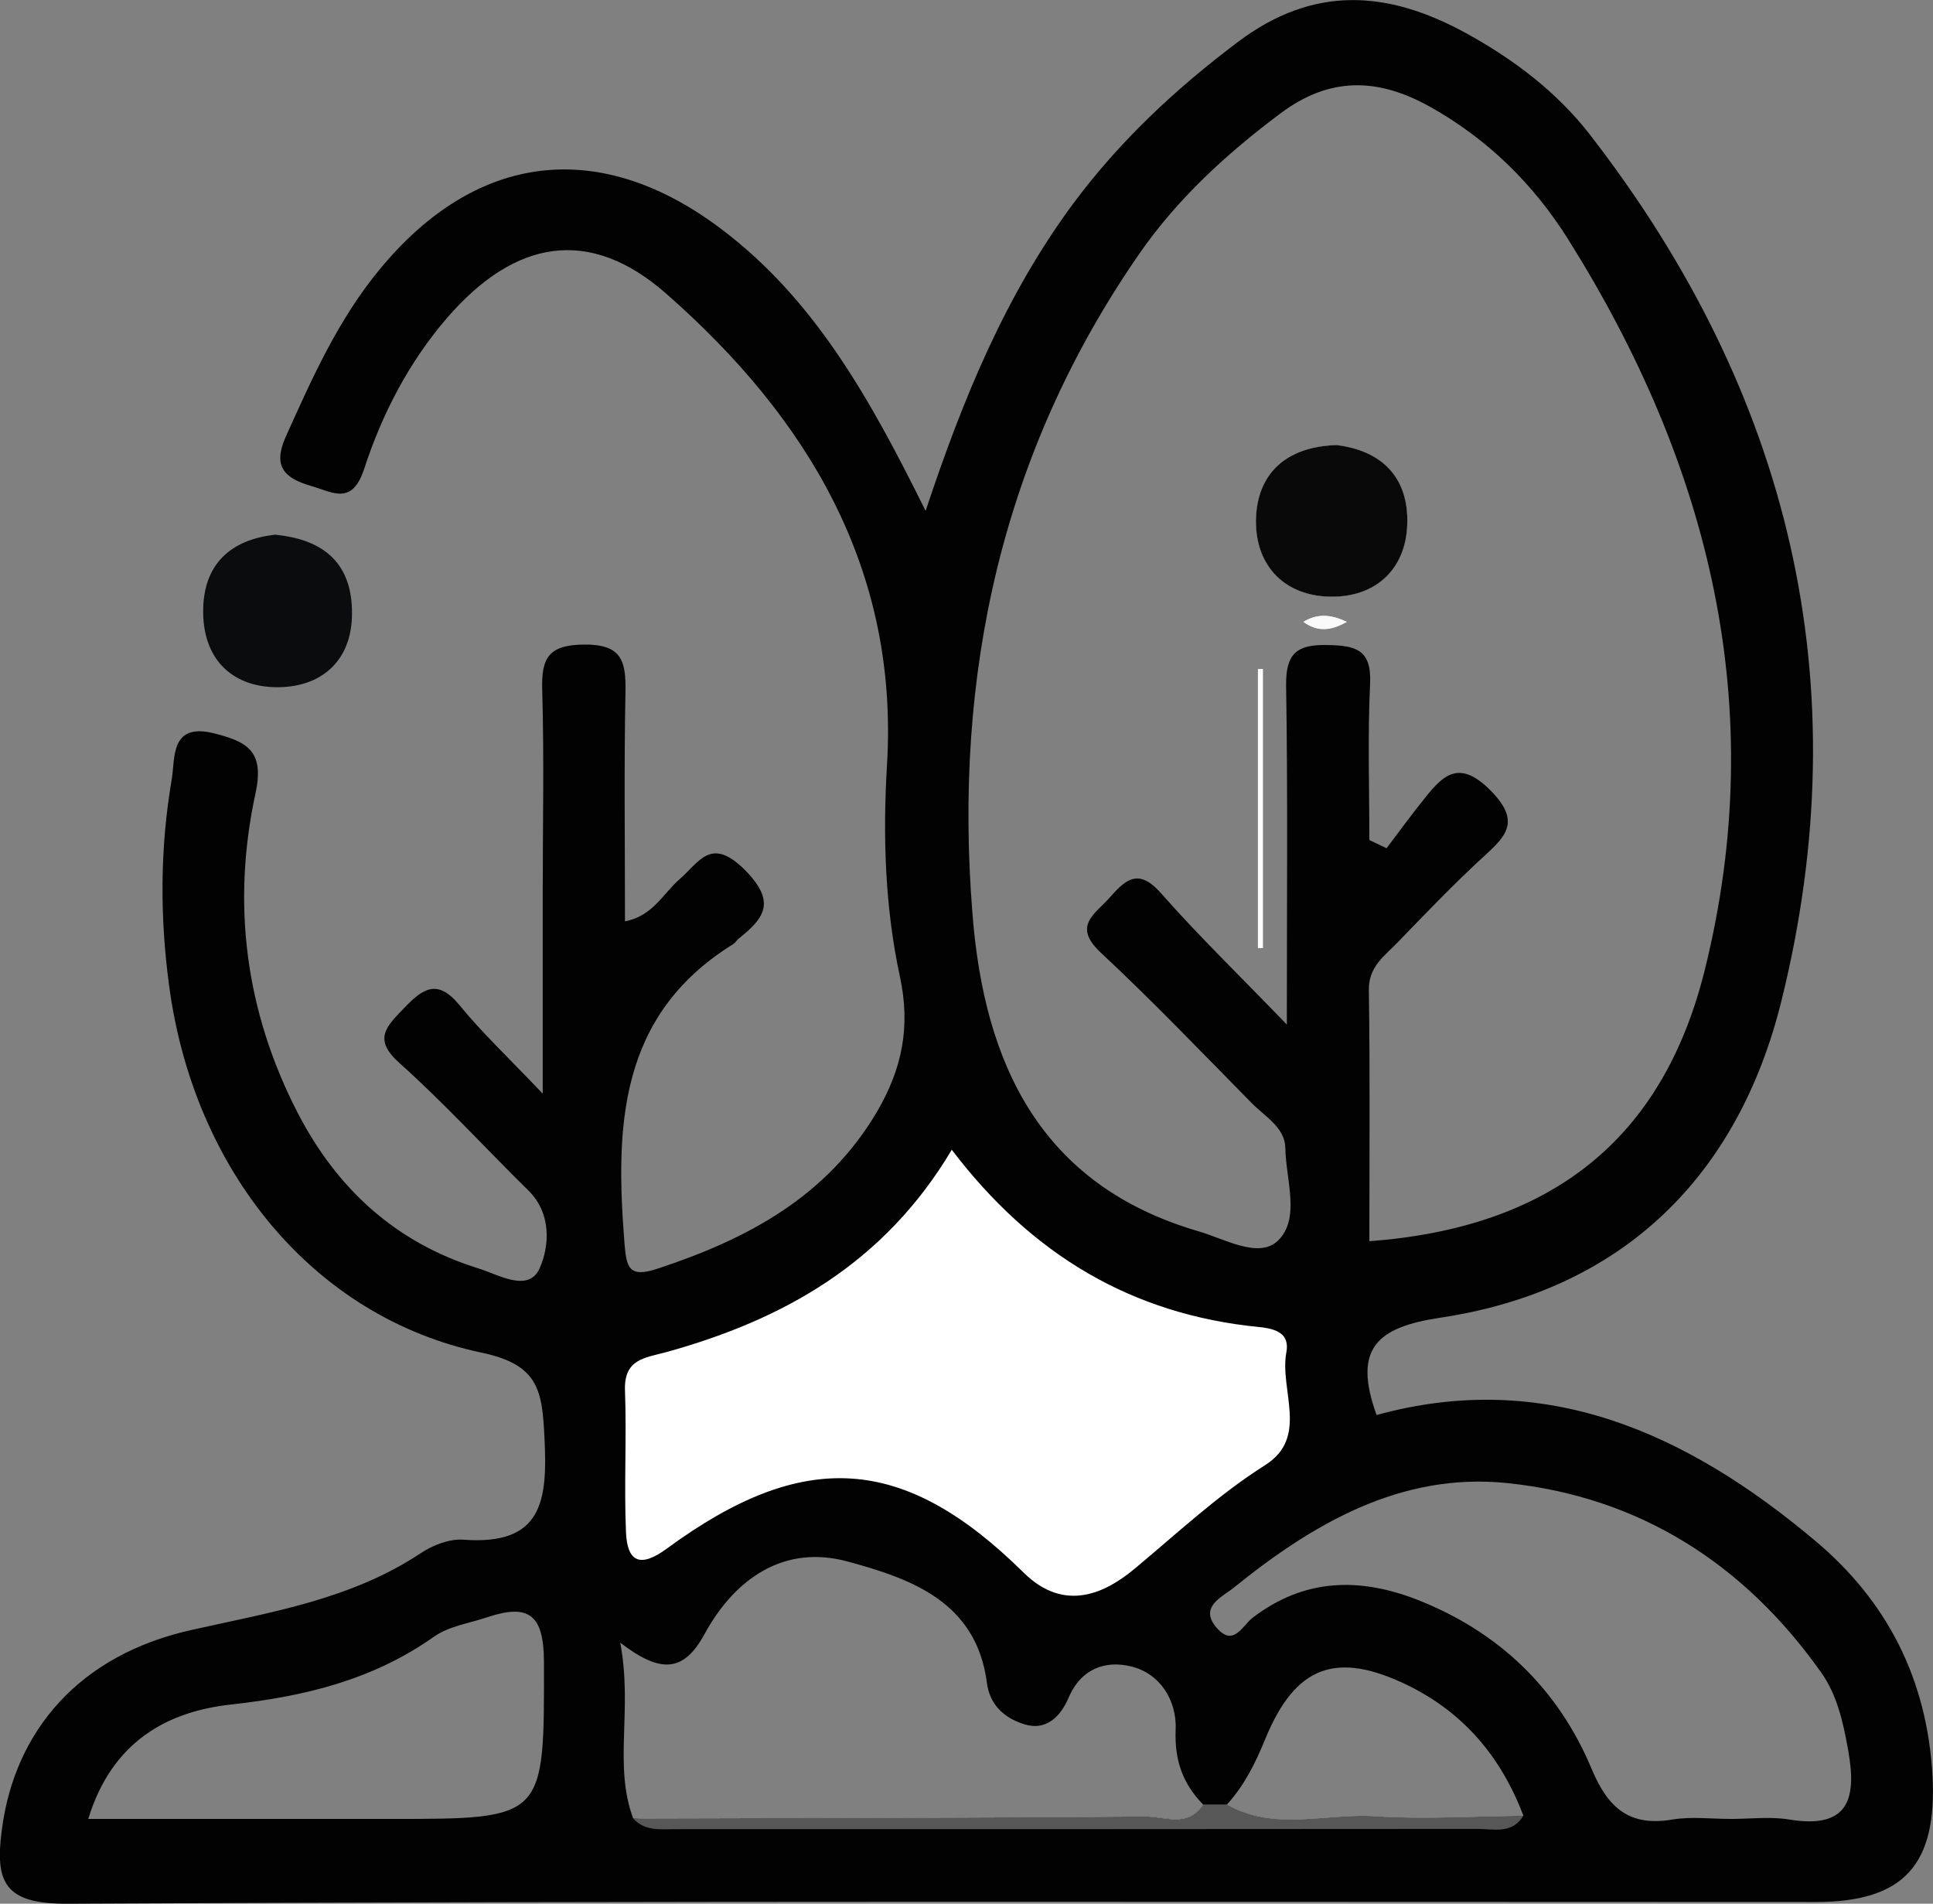 <?xml version="1.0" encoding="UTF-8"?>
<svg id="Capa_2" data-name="Capa 2" xmlns="http://www.w3.org/2000/svg" viewBox="0 0 77.54 76.35">
  <rect x="0" y="0" width="77.54" height="76.35" fill="#808080" stroke="none"/>
  <defs>
    <style>
      .cls-1 {
        fill: #fefefe;
      }

      .cls-1, .cls-2, .cls-3, .cls-4, .cls-5, .cls-6, .cls-7, .cls-8 {
        stroke-width: 0px;
      }

      .cls-2 {
        fill: #020202;
      }

      .cls-3 {
        fill: #09090a;
      }

      .cls-4 {
        fill: #fff;
      }

      .cls-5 {
        fill: #f9f9fa;
      }

      .cls-6 {
        fill: #575757;
      }

      .cls-7 {
        fill: #0b0c0d;
      }

      .cls-8 {
        fill: #fcfcfc;
      }
    </style>
  </defs>
  <g id="Capa_1-2" data-name="Capa 1">
    <path class="cls-2" d="M72.81,61.79c-5.14-4.32-10.82-6.9-17.59-5.04-.97-2.68.03-3.52,2.54-3.9,7.36-1.1,11.97-5.71,13.7-12.71,3.16-12.75.34-24.39-7.69-34.75-1.33-1.71-3.06-3.02-4.98-4.07-3.13-1.71-6.1-1.92-9.13.36-2.51,1.89-4.75,3.98-6.62,6.5-2.69,3.64-4.4,7.76-5.91,12.31-2.24-4.52-4.46-8.5-8.23-11.33-4.85-3.64-9.78-3.06-13.65,1.62-1.67,2.01-2.72,4.36-3.78,6.72-.55,1.21-.06,1.68,1.01,1.99.87.25,1.64.8,2.13-.69.72-2.21,1.8-4.29,3.34-6.07,2.71-3.12,5.7-3.67,8.8-.93,5.63,4.95,9.31,11.01,8.83,18.88-.17,2.86-.08,5.72.52,8.49.43,2.01.09,3.68-.91,5.4-2.02,3.43-5.2,5.12-8.81,6.31-1.15.38-1.25-.03-1.33-1.02-.37-4.69-.24-9.15,4.37-12,.07-.05.12-.13.18-.19,1.04-.83,1.58-1.47.27-2.79-1.36-1.35-1.82-.3-2.62.39-.65.57-1.08,1.48-2.18,1.68,0-3.2-.04-6.21.02-9.22.02-1.22-.15-1.89-1.65-1.88-1.43.01-1.73.53-1.69,1.82.08,2.76.02,5.53.02,8.29v7.9c-1.46-1.53-2.47-2.48-3.34-3.55-.88-1.07-1.47-.67-2.23.13-.71.74-1.25,1.24-.17,2.2,1.8,1.61,3.43,3.4,5.15,5.09.97.94.85,2.27.47,3.13-.45,1.01-1.67.25-2.49,0-3.3-1.03-5.66-3.2-7.23-6.25-2.09-4.06-2.64-8.37-1.68-12.8.37-1.7-.35-2.07-1.67-2.4-1.76-.44-1.55,1-1.69,1.84-.47,2.73-.48,5.5-.11,8.25.98,7.44,5.79,13.33,12.54,14.75,2.28.48,2.43,1.5,2.52,3.41.13,2.54-.08,4.33-3.26,4.09-.55-.04-1.22.22-1.7.54-2.79,1.85-5.97,2.36-9.15,3.07-4.53.99-7.15,4.04-7.66,8.05-.27,2.07.1,2.95,2.61,2.94,23.39-.12,46.78-.07,70.17-.07,3.53,0,4.86-1.5,4.67-5.07-.22-3.84-1.79-6.97-4.71-9.42ZM15.67,72.95H3.54c.97-3.17,3.25-4.32,5.74-4.59,2.97-.33,5.68-.99,8.13-2.72.61-.43,1.44-.54,2.17-.79,1.64-.54,2.23-.08,2.24,1.78.01,6.32.08,6.32-6.15,6.32ZM45.7,10.18c1.54-2.22,3.5-4.01,5.66-5.63,1.99-1.49,3.92-1.43,6-.27,2.31,1.29,4.15,3.1,5.54,5.31,5.68,9.05,8.11,18.78,5.48,29.33-1.7,6.83-6.21,10.32-13.45,10.86,0-3.37.03-6.72-.02-10.08-.01-.94.63-1.36,1.15-1.9,1.14-1.18,2.27-2.36,3.48-3.47.93-.84,1.44-1.42.25-2.63-1.22-1.22-1.86-.67-2.62.29-.53.66-1.04,1.35-1.55,2.03-.23-.11-.46-.22-.69-.33,0-2.09-.07-4.19.03-6.29.06-1.36-.59-1.51-1.71-1.53-1.22-.03-1.67.33-1.66,1.6.07,4.27.03,8.55.03,13.62-2.02-2.09-3.6-3.62-5.05-5.27-.86-.97-1.37-.61-2.03.15-.6.69-1.55,1.15-.38,2.24,2.08,1.94,4.05,4,6.05,6.03.53.54,1.34.98,1.35,1.81.02,1.27.62,2.84-.31,3.72-.77.72-2.14-.09-3.18-.39-6.34-1.85-8.59-6.72-9.06-12.72-.77-9.57,1.16-18.5,6.69-26.48ZM45.94,72.85c-6.85.06-13.69.06-20.54.08-.8-2.14-.01-4.34-.52-7.05,1.65,1.27,2.56,1.17,3.39-.36,1.2-2.19,3.17-3.6,5.75-2.89,2.53.69,5.15,1.61,5.57,4.87.11.86.68,1.39,1.46,1.64.95.32,1.52-.36,1.81-1.04.51-1.2,1.5-1.51,2.5-1.27,1.18.28,1.85,1.37,1.8,2.54-.05,1.22.28,2.16,1.1,3-.61.95-1.55.47-2.32.48ZM55.17,72.84c-1.99-.13-4.05.62-5.95-.47.7-.77,1.15-1.68,1.54-2.64,1.21-2.94,2.86-3.52,5.69-2.15,2.28,1.11,3.77,2.9,4.66,5.24-1.98.02-3.97.15-5.94.02ZM71.75,72.97c-.75-.12-1.54-.02-2.32-.02s-1.56-.1-2.32.02c-1.73.3-2.6-.44-3.26-2.02-1.35-3.23-3.74-5.52-7.02-6.8-2.32-.9-4.53-.84-6.58.73-.41.31-.76,1.18-1.43.42-.75-.84.2-1.25.64-1.6,3.2-2.59,6.73-4.66,11-4.22,5.31.55,9.51,3.24,12.59,7.59.65.91.89,2.02,1.09,3.14.35,1.96,0,3.16-2.39,2.76ZM53.47,23.93c1.72-.01,2.92-1.1,2.98-2.89.07-1.91-1.04-2.97-2.83-3.19-2.07.06-3.21,1.18-3.24,3.02-.02,1.87,1.21,3.08,3.09,3.06ZM52.28,24.94c.57.41,1.09.37,1.75,0-.68-.32-1.2-.33-1.75,0ZM50.46,38.02h.2v-11.19c-.07,0-.13,0-.2.01v11.18Z"/>
    <path class="cls-7" d="M11.08,21.45c1.98.2,3.05,1.21,3.04,3.15,0,1.86-1.17,2.91-2.87,2.96-1.84.05-3.08-1.03-3.1-2.99-.02-1.93,1.09-2.94,2.93-3.13Z"/>
    <path class="cls-4" d="M50.46,26.84c.07-.01.13-.01.2-.01v11.19h-.2v-11.18Z"/>
    <path class="cls-4" d="M54.03,24.94c-.66.37-1.18.41-1.75,0,.55-.33,1.07-.32,1.75,0Z"/>
    <path class="cls-4" d="M56.45,21.04c-.06,1.79-1.26,2.88-2.98,2.89-1.88.02-3.11-1.19-3.09-3.06.03-1.84,1.17-2.96,3.24-3.02,1.79.22,2.9,1.28,2.83,3.19Z"/>
    <path class="cls-4" d="M38.17,46.1c3.22,4.24,7.25,6.62,12.32,7.12.73.07,1.25.28,1.11,1.02-.28,1.52.92,3.4-.85,4.52-1.91,1.21-3.52,2.73-5.23,4.15-1.15.96-2.8,1.8-4.46.16-4.8-4.74-8.82-4.99-14.3-.97-1.1.81-1.6.53-1.65-.66-.08-1.89.03-3.8-.04-5.69-.04-1.24.79-1.29,1.65-1.52,4.7-1.3,8.75-3.56,11.46-8.12Z"/>
    <path class="cls-4" d="M48.26,72.37c.01.53-.28.77-.78.76-7.36-.09-14.72.3-22.08-.2,6.85-.02,13.69-.02,20.54-.08.77,0,1.71.47,2.32-.48Z"/>
    <path class="cls-1" d="M61.11,72.82c-3.78.74-7.59.17-11.39.29-.37.01-.54-.35-.5-.74,1.9,1.09,3.96.34,5.95.47,1.97.13,3.96,0,5.94-.02Z"/>
    <path class="cls-6" d="M61.11,72.82c-.45.75-1.2.53-1.85.53-10.73.01-21.45.01-32.18.01-.59,0-1.21.09-1.68-.43,6.85-.02,13.69-.02,20.54-.08.77,0,1.71.47,2.32-.48h.96c1.9,1.09,3.96.34,5.95.47,1.97.13,3.96,0,5.94-.02Z"/>
    <path class="cls-3" d="M56.45,21.04c-.06,1.79-1.26,2.88-2.98,2.89-1.88.02-3.11-1.19-3.09-3.06.03-1.84,1.17-2.96,3.24-3.02,1.79.22,2.9,1.28,2.83,3.19Z"/>
    <path class="cls-8" d="M50.66,26.83v11.19h-.2v-11.18c.07-.01.13-.01.2-.01Z"/>
    <path class="cls-5" d="M54.03,24.94c-.66.37-1.18.41-1.75,0,.55-.33,1.07-.32,1.75,0Z"/>
  </g>
</svg>